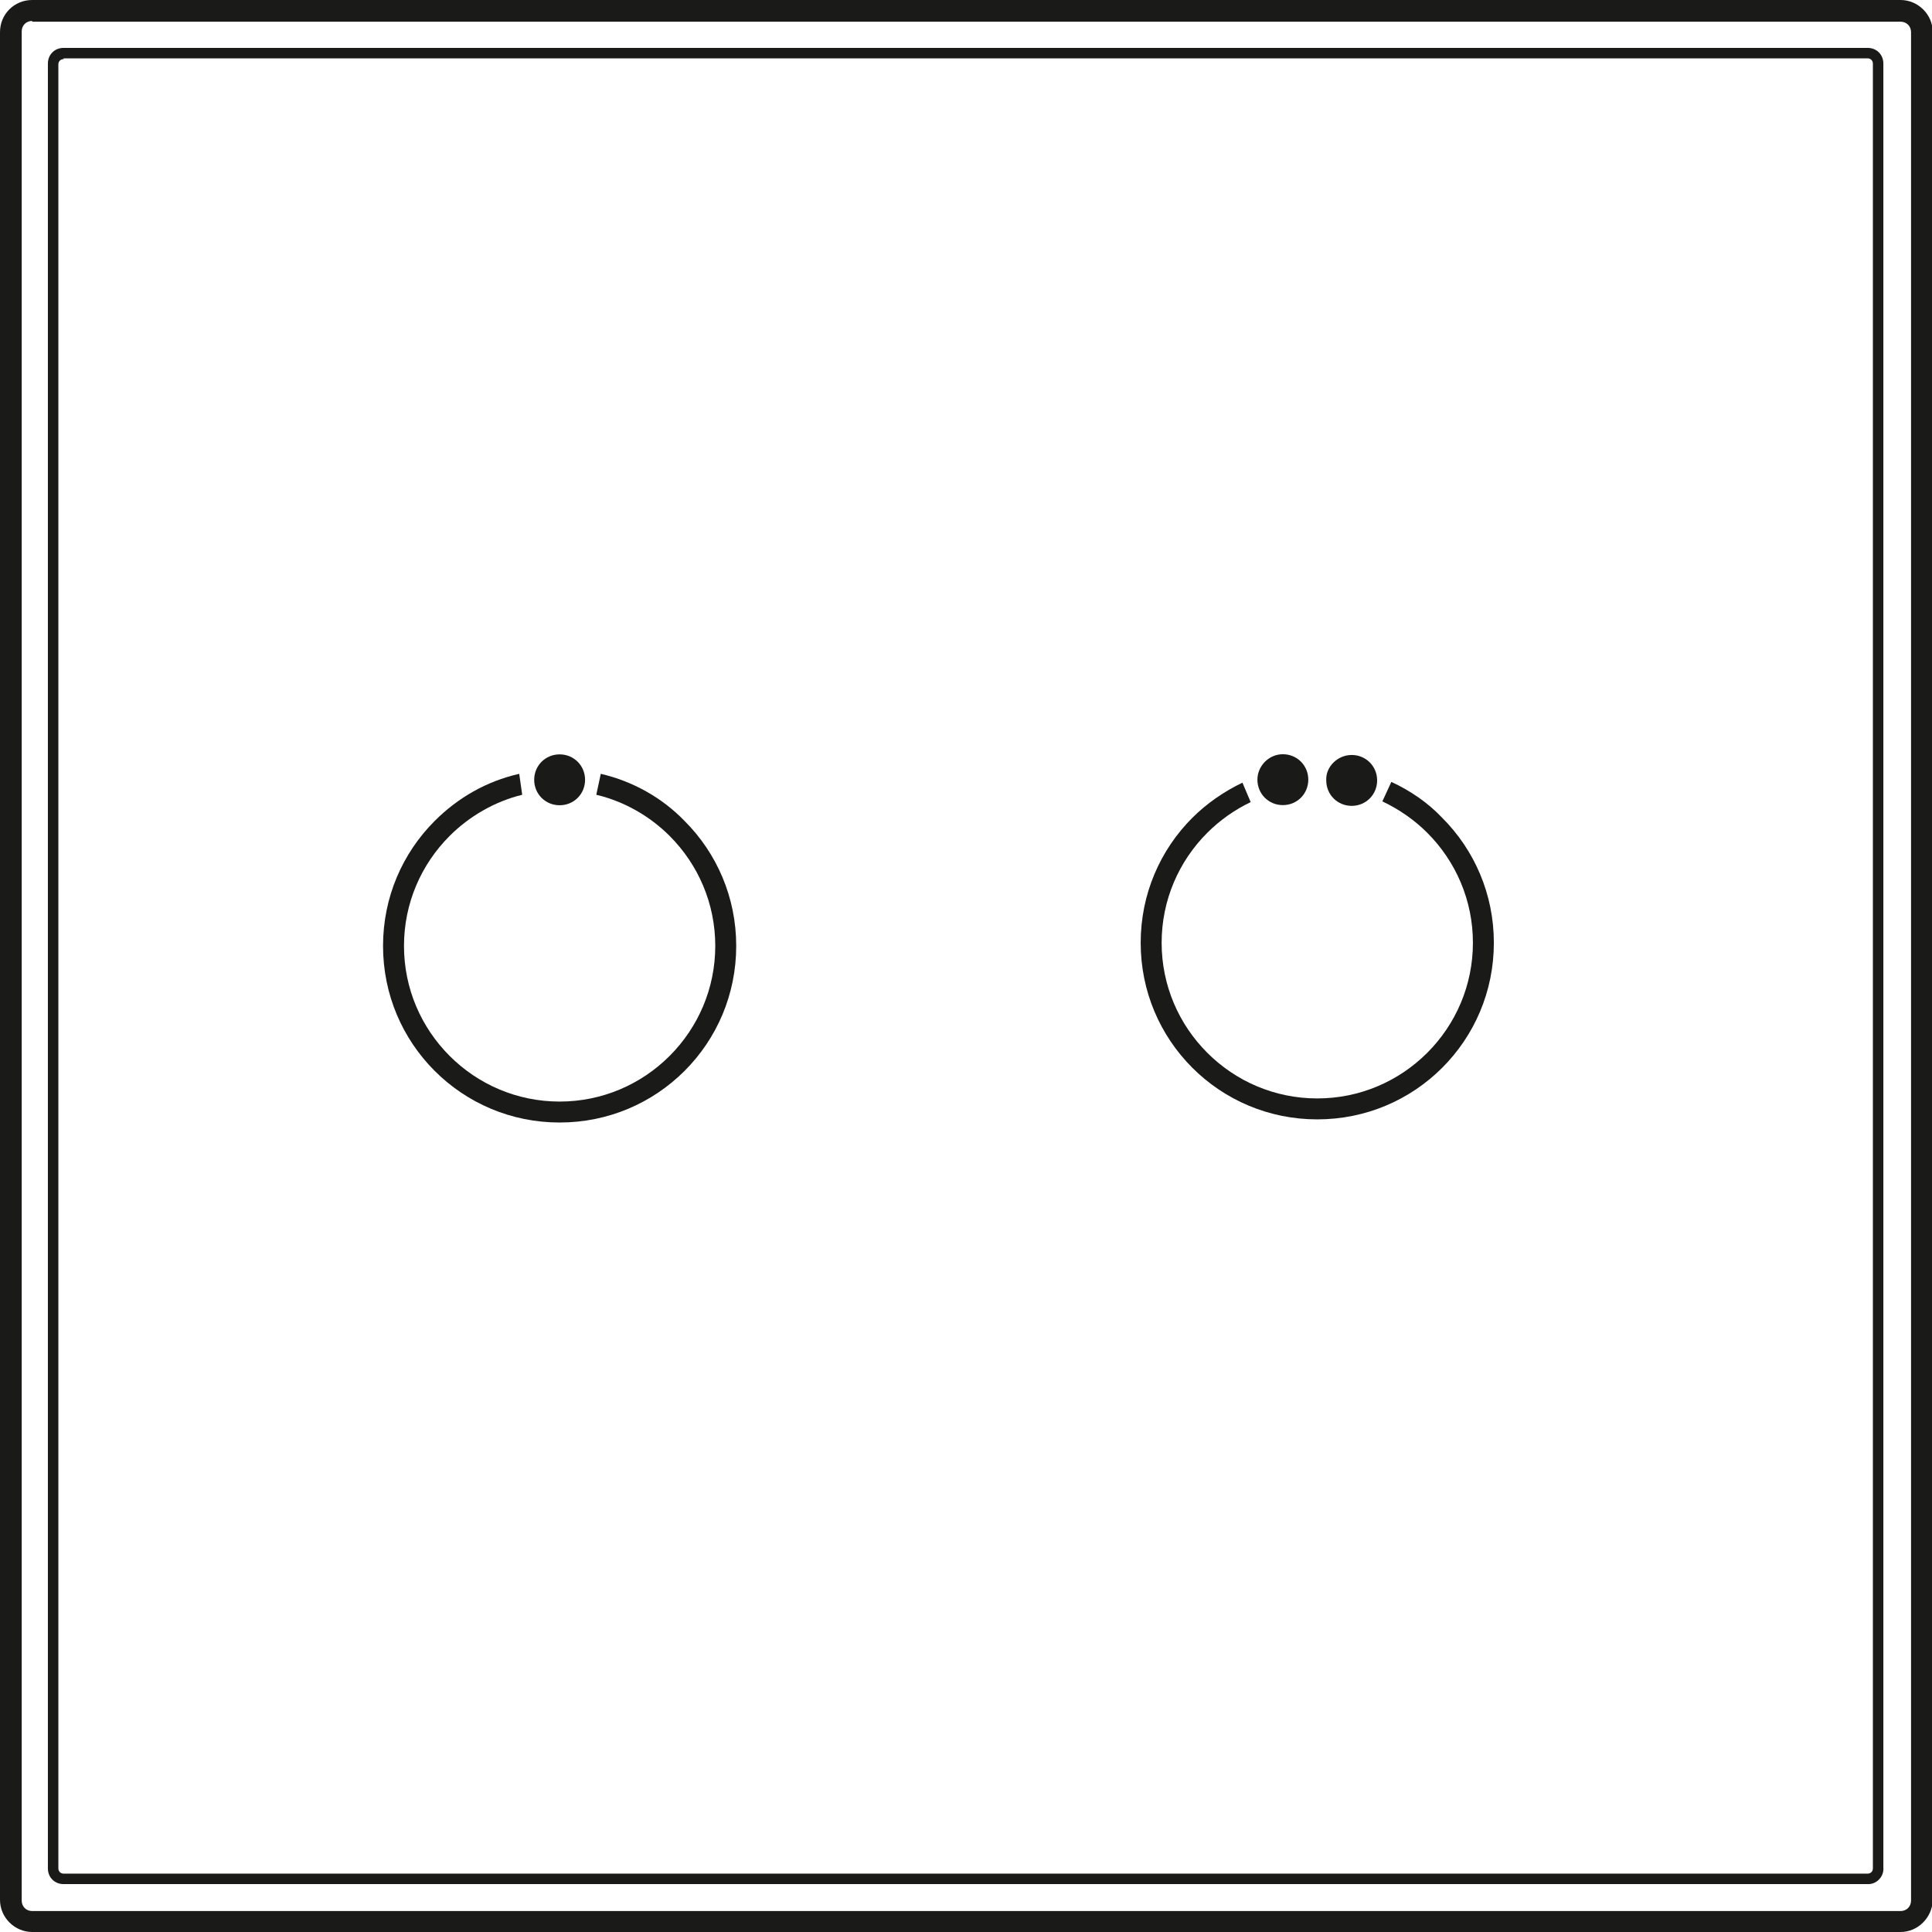 <?xml version="1.0" encoding="UTF-8" standalone="no"?>
<!-- Generator: Adobe Illustrator 21.0.0, SVG Export Plug-In . SVG Version: 6.00 Build 0)  -->

<svg
   version="1.1"
   id="Layer_1"
   x="0px"
   y="0px"
   viewBox="0 0 258.2 258.2"
   style="enable-background:new 0 0 258.2 258.2;"
   xml:space="preserve"
   sodipodi:docname="icon.svg"
   inkscape:version="1.3 (0e150ed, 2023-07-21)"
   xmlns:inkscape="http://www.inkscape.org/namespaces/inkscape"
   xmlns:sodipodi="http://sodipodi.sourceforge.net/DTD/sodipodi-0.dtd"
   xmlns="http://www.w3.org/2000/svg"
   xmlns:svg="http://www.w3.org/2000/svg"><defs
   id="defs12" /><sodipodi:namedview
   id="namedview12"
   pagecolor="#ffffff"
   bordercolor="#000000"
   borderopacity="0.25"
   inkscape:showpageshadow="2"
   inkscape:pageopacity="0.0"
   inkscape:pagecheckerboard="0"
   inkscape:deskcolor="#d1d1d1"
   inkscape:zoom="2.1727343"
   inkscape:cx="139.22549"
   inkscape:cy="125.418"
   inkscape:window-width="1440"
   inkscape:window-height="774"
   inkscape:window-x="0"
   inkscape:window-y="25"
   inkscape:window-maximized="0"
   inkscape:current-layer="Layer_1"
   showgrid="false" />&#10;<style
   type="text/css"
   id="style1">&#10;	.st0{fill:#1A1A18;}&#10;	.st1{fill-rule:evenodd;clip-rule:evenodd;fill:#1A1A18;}&#10;	.st2{fill-rule:evenodd;clip-rule:evenodd;}&#10;</style>&#10;<g
   id="g1">&#10;	<path
   class="st0"
   d="M249.7,251.8H8.5c-1.2,0-2.1-0.9-2.1-2.1V8.5c0-1.2,0.9-2.1,2.1-2.1h241.1c1.2,0,2.1,0.9,2.1,2.1v241.1   C251.8,250.8,250.8,251.8,249.7,251.8z M8.5,7.9c-0.4,0-0.7,0.3-0.7,0.7v241.1c0,0.4,0.3,0.7,0.7,0.7h241.1c0.4,0,0.7-0.3,0.7-0.7   V8.5c0-0.4-0.3-0.7-0.7-0.7H8.5z"
   id="path1" />&#10;</g>&#10;<g
   id="g2">&#10;	<path
   class="st0"
   d="M254,258.2H4.3c-2.3,0-4.3-1.9-4.3-4.3V4.3C0,1.9,1.9,0,4.3,0H254c2.3,0,4.3,1.9,4.3,4.3V254   C258.2,256.3,256.3,258.2,254,258.2z M4.3,2.8c-0.8,0-1.4,0.6-1.4,1.4V254c0,0.8,0.6,1.4,1.4,1.4H254c0.8,0,1.4-0.6,1.4-1.4V4.3   c0-0.8-0.6-1.4-1.4-1.4H4.3z"
   id="path2" />&#10;</g>&#10;<g
   id="g3"
   transform="translate(-54.309,32.217)">&#10;	<path
   class="st0"
   d="m 134.6,71.2 c 4.3,1 8.2,3.2 11.2,6.3 4.3,4.3 6.9,10.2 6.9,16.7 0,6.5 -2.6,12.4 -6.9,16.7 -4.3,4.3 -10.2,6.9 -16.7,6.9 -6.5,0 -12.4,-2.6 -16.7,-6.9 -4.3,-4.3 -6.9,-10.2 -6.9,-16.7 0,-6.5 2.6,-12.4 6.9,-16.7 3.1,-3.1 6.9,-5.3 11.3,-6.3 l 0.4,2.8 c -3.7,0.9 -7.1,2.9 -9.7,5.5 -3.8,3.8 -6.1,9 -6.1,14.7 0,5.7 2.3,10.9 6.1,14.7 3.8,3.8 9,6.1 14.7,6.1 5.7,0 10.9,-2.3 14.7,-6.1 3.8,-3.8 6.1,-9 6.1,-14.7 0,-5.7 -2.3,-10.9 -6.1,-14.7 -2.6,-2.6 -6,-4.6 -9.8,-5.5 z"
   id="path3" />&#10;</g>&#10;<g
   id="g4"
   transform="translate(46.945,-40.502)">&#10;	<path
   class="st0"
   d="m 139,145 c 2.6,1.2 4.9,2.8 6.8,4.8 4.3,4.3 6.9,10.2 6.9,16.7 0,6.5 -2.6,12.4 -6.9,16.7 -4.3,4.3 -10.2,6.9 -16.7,6.9 -6.5,0 -12.4,-2.6 -16.7,-6.9 -4.3,-4.3 -6.9,-10.2 -6.9,-16.7 0,-6.5 2.6,-12.4 6.9,-16.7 1.9,-1.9 4.2,-3.5 6.7,-4.7 l 1.1,2.6 c -2.1,1 -4.1,2.4 -5.8,4.1 -3.8,3.8 -6.1,9 -6.1,14.7 0,5.7 2.3,10.9 6.1,14.7 3.8,3.8 9,6.1 14.7,6.1 5.7,0 10.9,-2.3 14.7,-6.1 3.8,-3.8 6.1,-9 6.1,-14.7 0,-5.7 -2.3,-10.9 -6.1,-14.7 -1.7,-1.7 -3.7,-3.1 -6,-4.2 z"
   id="path4" />&#10;</g>&#10;<g
   id="g5"
   transform="translate(-54.309,32.217)">&#10;	<path
   class="st1"
   d="m 129.1,68.6 c 1.9,0 3.4,1.5 3.4,3.4 0,1.9 -1.5,3.4 -3.4,3.4 -1.9,0 -3.4,-1.5 -3.4,-3.4 0,-1.9 1.5,-3.4 3.4,-3.4"
   id="path5" />&#10;</g>&#10;<g
   id="g6"
   transform="translate(46.945,-40.502)">&#10;	<path
   class="st1"
   d="m 133.7,141.4 c 1.9,0 3.4,1.5 3.4,3.4 0,1.9 -1.5,3.4 -3.4,3.4 -1.9,0 -3.4,-1.5 -3.4,-3.4 -0.1,-1.8 1.5,-3.4 3.4,-3.4"
   id="path6" />&#10;</g>&#10;<g
   id="g7"
   transform="translate(46.945,-40.502)">&#10;	<path
   class="st1"
   d="m 124.5,141.3 c 1.9,0 3.4,1.5 3.4,3.4 0,1.9 -1.5,3.4 -3.4,3.4 -1.9,0 -3.4,-1.5 -3.4,-3.4 0,-1.8 1.5,-3.4 3.4,-3.4"
   id="path7" />&#10;</g>&#10;&#10;&#10;&#10;<g
   id="g11">&#10;	&#10;</g>&#10;&#10;</svg>

